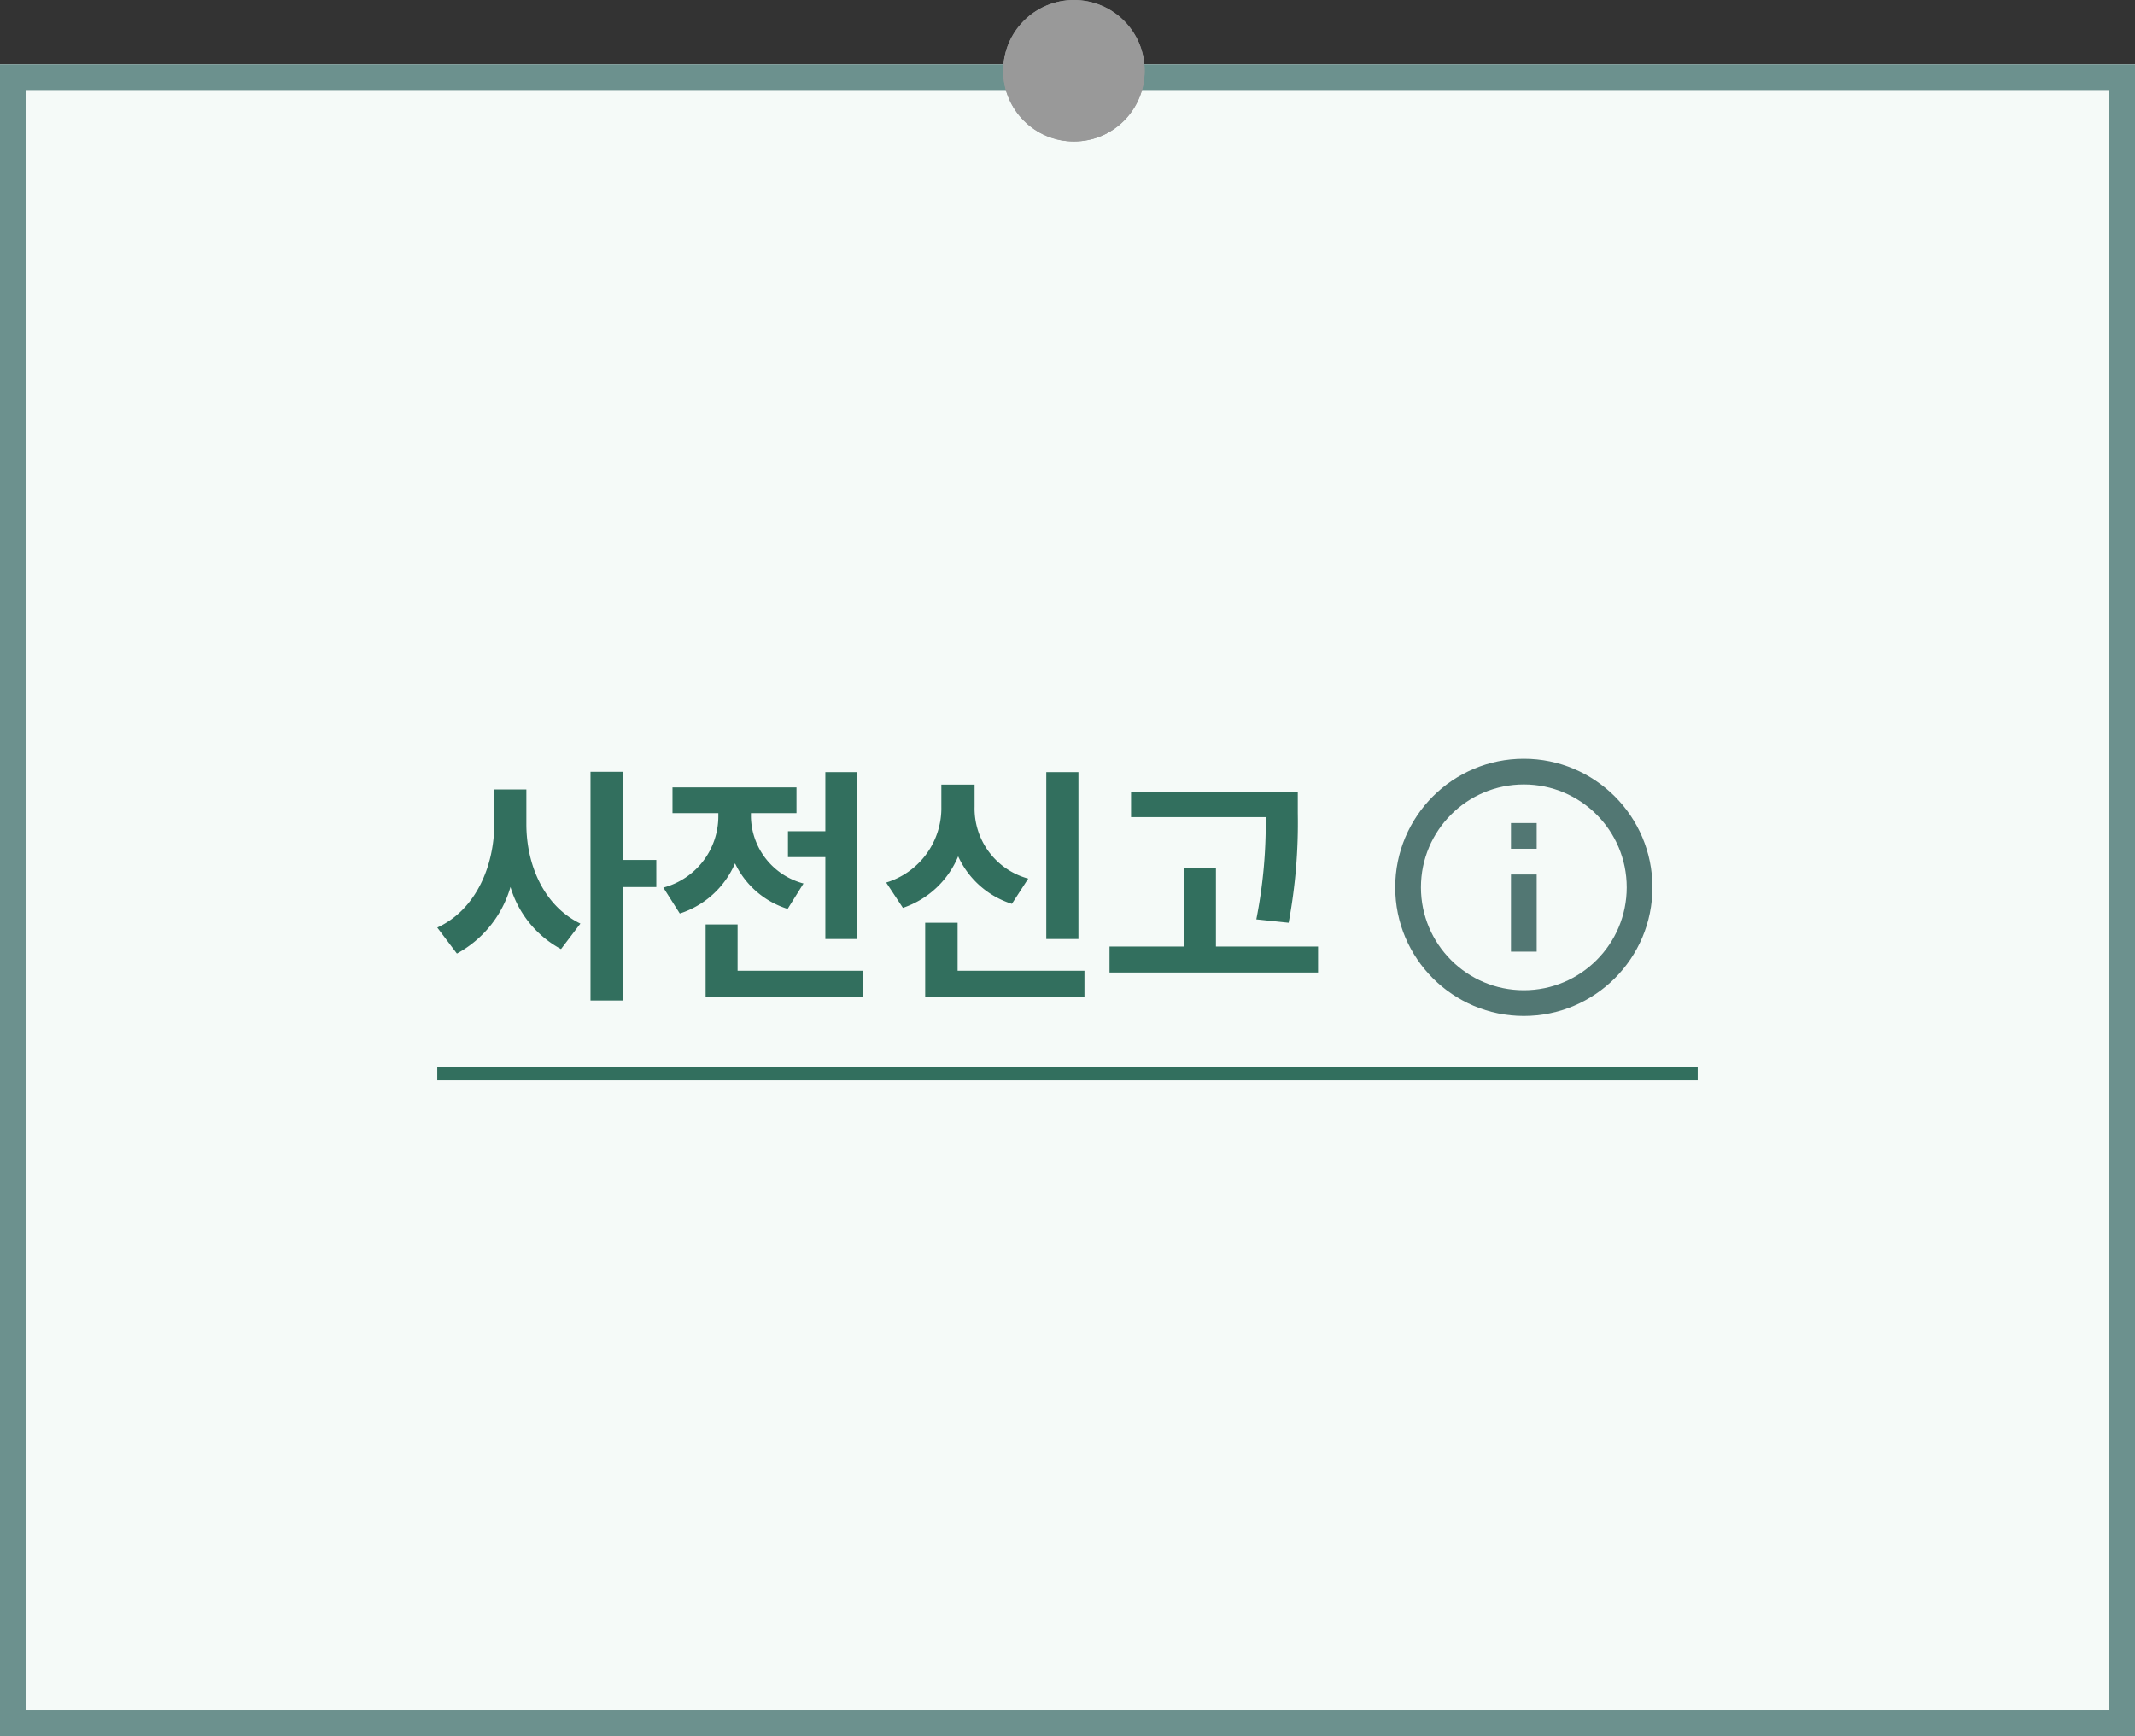 <svg id="fc_box_smaller_color_01" xmlns="http://www.w3.org/2000/svg" width="166" height="135"><rect width="100%" height="100%" fill="#333333" stroke="none"/><defs><clipPath id="clip-path"><path id="사각형_664" data-name="사각형 664" d="M0 0h20v20H0z" stroke-width="2" stroke="#527773" fill="none"/></clipPath><style>.cls-5,.cls-9{fill:none}.cls-5{stroke:#527773;stroke-width:2px;stroke-miterlimit:10}.cls-6{fill:#326f5e}.cls-8{stroke:none}</style></defs><g id="fc_box_smaller_color" transform="translate(0 5)"><g id="box" fill="#f5faf8" stroke-width="2" stroke="#6c918e"><path class="cls-8" d="M0 0h166v130H0z"/><path class="cls-9" d="M1 1h164v128H1z"/></g><g id="그룹_1839" data-name="그룹 1839" transform="translate(-80 -1271)"><g id="그룹_1846" data-name="그룹 1846"><g id="ico_flowchart_info" transform="translate(186.481 1323)"><g id="그룹_883" data-name="그룹 883" transform="translate(2 2)"><g id="그룹_882" data-name="그룹 882" clip-path="url(#clip-path)"><circle id="타원_113" data-name="타원 113" class="cls-5" cx="9" cy="9" r="9" transform="translate(1 1)"/><path id="선_136" data-name="선 136" class="cls-5" transform="translate(10 9)" d="M0 0v6"/><path id="선_137" data-name="선 137" class="cls-5" transform="translate(10 5)" d="M0 0v2"/></g></g></g><path id="패스_11264" data-name="패스 11264" class="cls-6" d="M-20.035-9.13v-6.858h-2.493V1.8h2.493v-8.823h2.624V-9.13zm-7.479-5.483h-2.493v2.659c-.007 3.3-1.43 6.7-4.434 8.08l1.526 2.023A8.59 8.59 0 00-28.75-7.03a8.108 8.108 0 003.93 4.83l1.506-1.982c-2.852-1.381-4.213-4.593-4.2-7.776zm20.339 5.262h2.907v6.367h2.486V-15.96h-2.486v4.6h-2.907zm-4.116.483A6.757 6.757 0 00-7.2-5.325L-5.967-7.3a5.477 5.477 0 01-4.088-5.186v-.283h3.543v-2h-9.641v2h3.564v.269a5.736 5.736 0 01-4.275 5.518l1.278 2.017a7.01 7.01 0 004.295-3.902zm.2 4.751h-2.486v5.609h12.216v-2.01h-9.731zm24-11.844v12.978h2.5V-15.96zM6.057-9.413a6.851 6.851 0 004.178 3.695l1.271-1.962a5.645 5.645 0 01-4.171-5.594v-1.713H4.751v1.713a6.047 6.047 0 01-4.289 5.9l1.3 1.968a7.1 7.1 0 004.295-4.007zm-.042 5.166H3.494v5.739h12.383v-2.01H6.015zm25.739 0a42.25 42.25 0 00.711-8.508v-1.685H19.5v1.982h10.47a38.52 38.52 0 01-.73 7.948zM26.1-8.515h-2.474V-2.4h-5.8v2.02H34.04V-2.4H26.1z" transform="translate(148.441 1342)"/></g><path id="line" class="cls-6" transform="translate(114 1349)" d="M0 0h98v1H0z"/></g></g><g id="타원_496" data-name="타원 496" transform="translate(78)" fill="#999" stroke="#999" stroke-width="2"><circle class="cls-8" cx="5.5" cy="5.5" r="5.5"/><circle class="cls-9" cx="5.5" cy="5.5" r="4.5"/></g></svg>